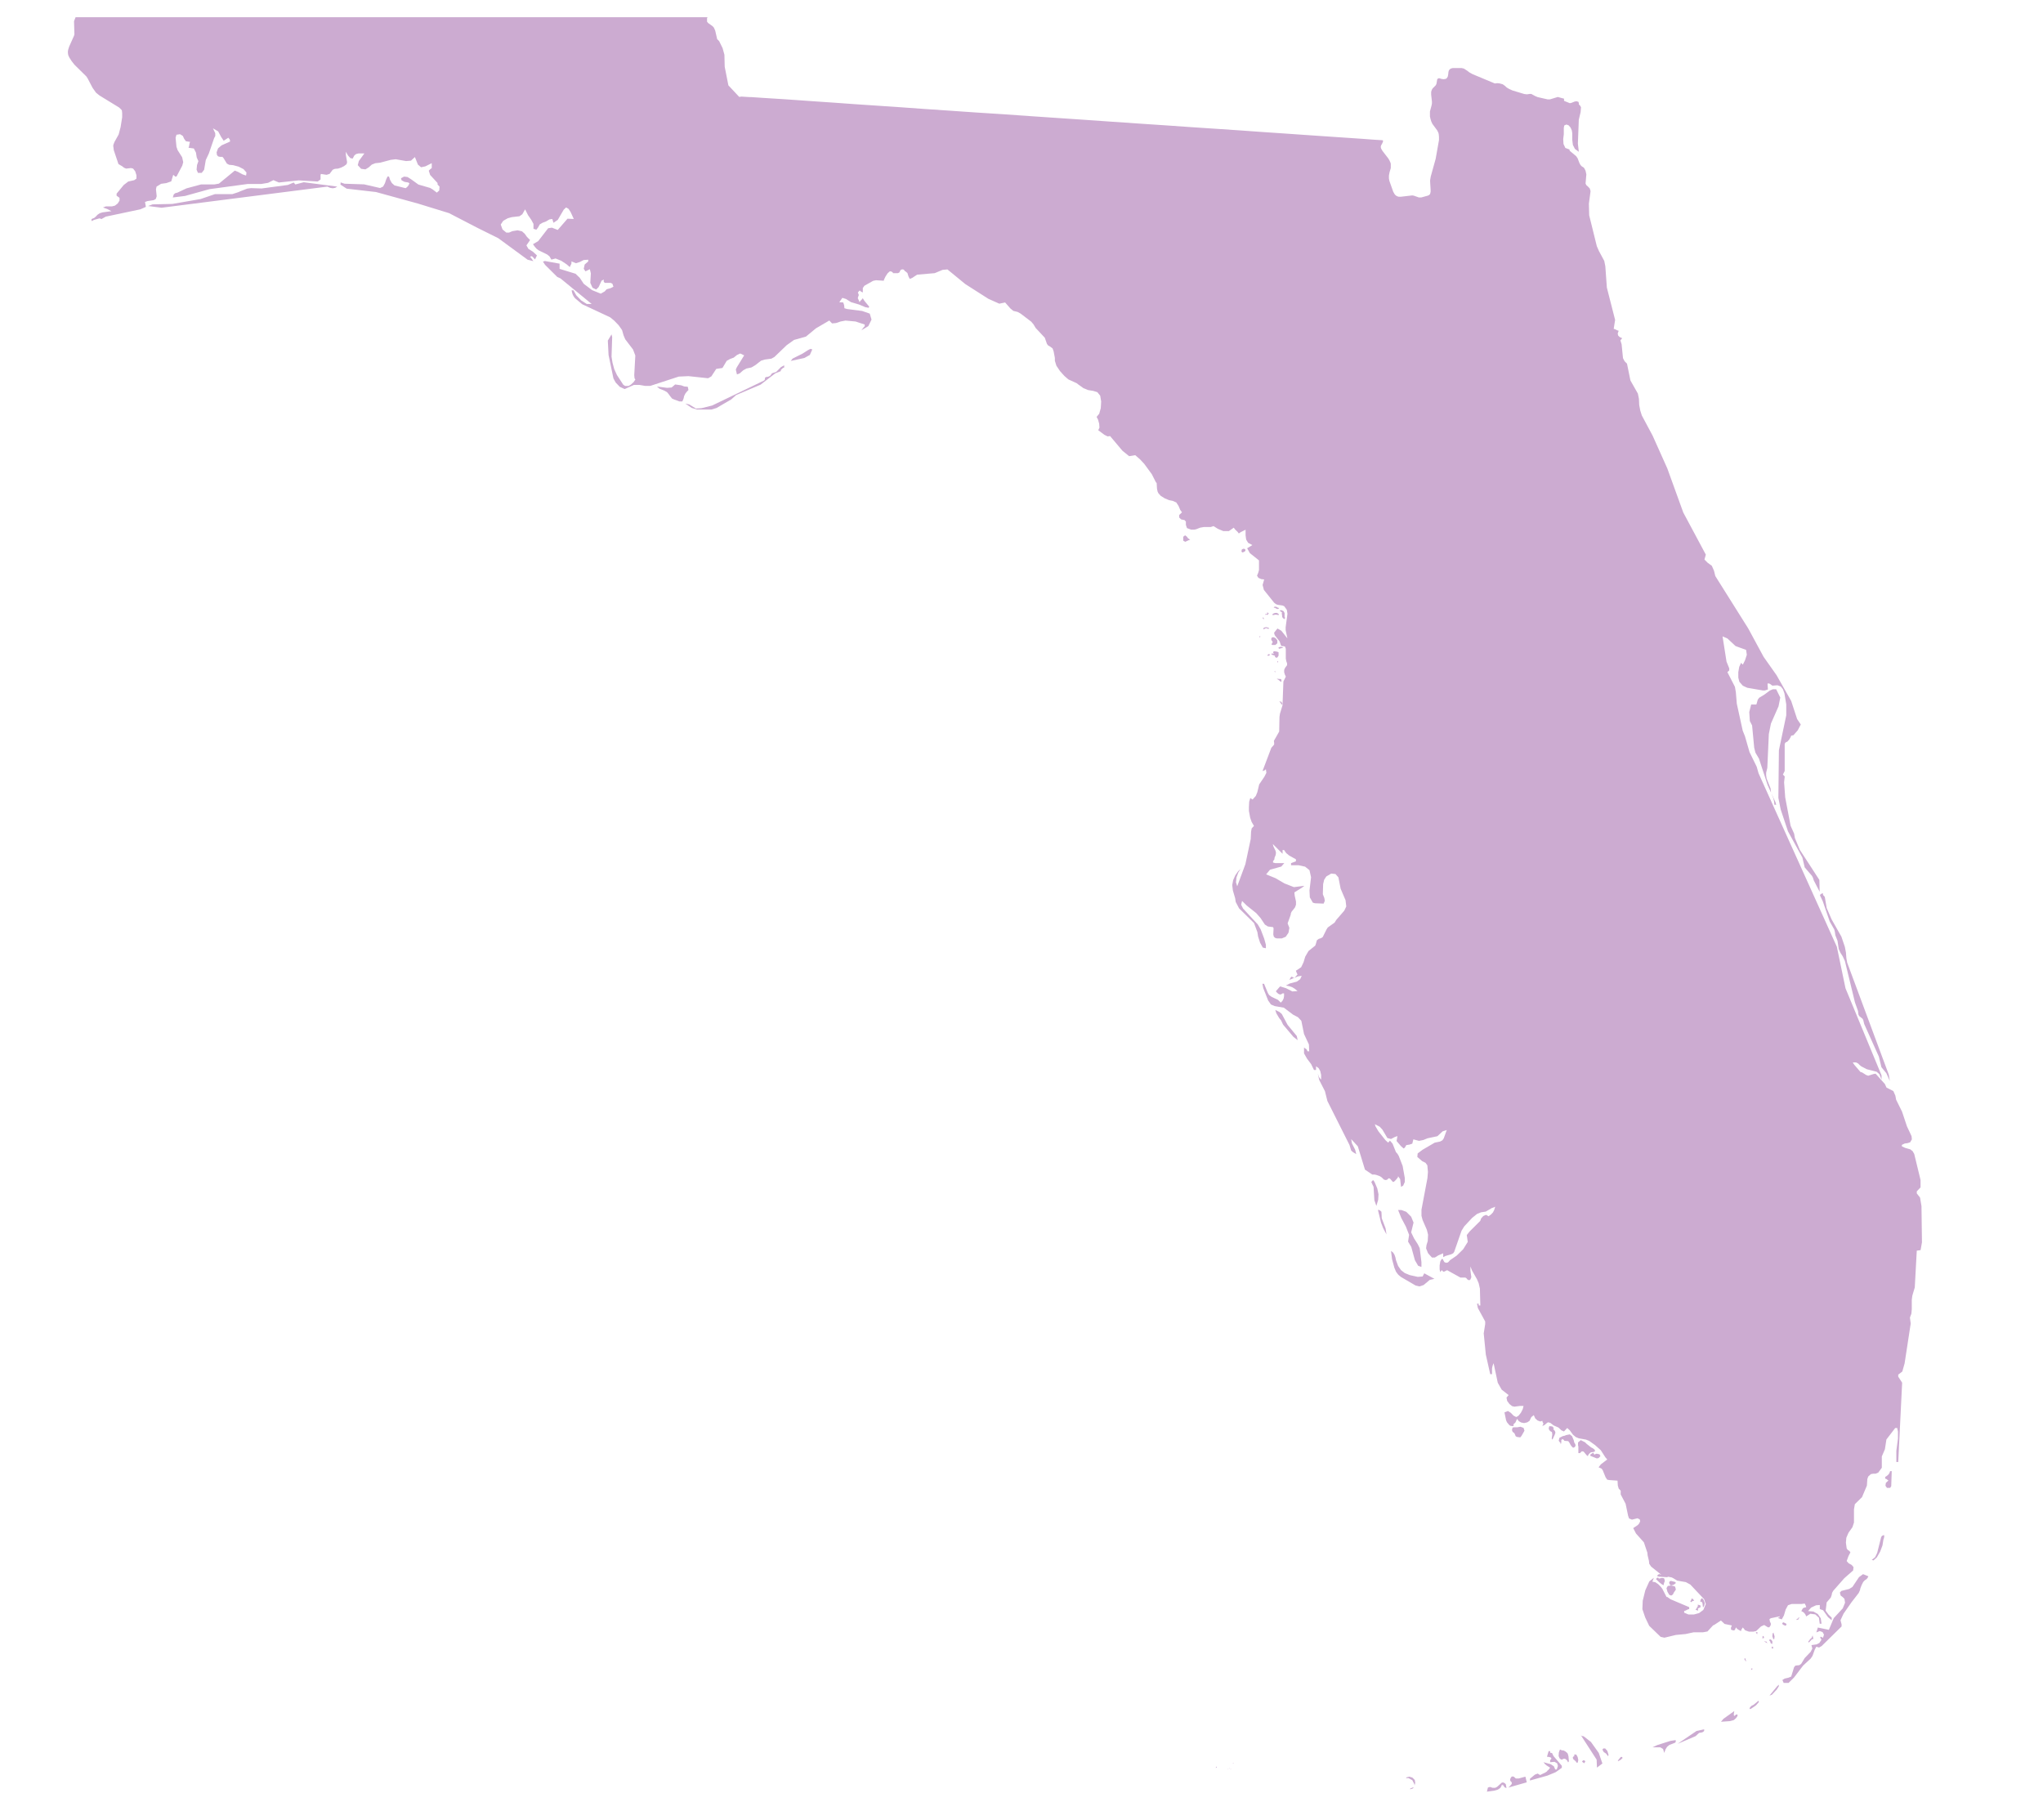 <svg id="Alabama" xmlns="http://www.w3.org/2000/svg" viewBox="0 0 417.59 371.93"><defs><style>.cls-1{fill:#ccabd1;}</style></defs><title>state</title><path class="cls-1" d="M328.11,357.37h-.38l-.19.18.14.37.16.2.46.31.38.52.11-.27-.25-.81ZM323.36,360l.13.17.35.22.21-.43-.35-.22Zm2.29-63.09-.58.38,0,.27,1.32.53.37-.08.37-.39-.19-.38-.58-.12-.28.08-.2.12-.13-.25Zm-.46,59.13-1.49-1.16-.35-.06-.15-.09-.15-.19,3.3,5.11.07,1.63,1.11-.84-.74-2.16Zm-1.5-59.35.55.66.16.18.19.08v-.16l.13-.16.19-.25.29-.21.51-.06.34-.16-.13-.34-.36-.27-.34-.17-.9-.71-.35-.34-.86-.43-.56.47,0,.55.07.32V297l.32,0,.4-.38Zm-1.78-.93.15-.37-.15-.37-.13-.17-.1-.46-.35-.84-.46-.38-.78.15-.22.11-.44.1-.68.34-.15.6.24.32.15.15v.22l.05,0,.09-.37,0-.22v-.25l.26-.2.23.18.15.19.78.06.28.39.15.3.21.32.35.35Zm.27,62.84-.37,0-.1.17h.17l-.07.09-.33.28.06.37.57.51.12.24h.26l.11-.54-.13-.61Zm9.12.5-.62.75.08.11.49-.26.4-.38-.09-.22Zm29.25-23.64.7.41-.18-.34Zm-1.67-1.85.27.43.09-.44Zm1.63.87-.22-.13-.06.54.15-.06.19-.05Zm-21.75,22.19-1,.47h1.61l.56.33.25.81.25-.73.32-.51.44-.37,1.18-.47.15-.16,0-.38-1.08.16ZM357.94,341l0,.35.34-.28Zm-37.49,17.43-.16-.19-.37-.3-.38-.18-.31,0-.23-.15-.16,0-.21.58-.05.72.2.47.12.11.14.1.23.06.21-.13.25-.07.31.1.28.28.21.39.15-.23-.08-1Zm38-10-.43.22-.31.3-.12.35.23,0,.76-.5.37-.27.57-.66-.08-.26Zm-3.61,2-.31.29-.13-.09,0-.39.09-.52-2.22,1.59-.5.6,1.82-.13.81-.22.43-.38.25-.34.07-.16,0-.25Zm-11.95,6,3.69-1.58.72-.66.62-.11.21-.11.2-.18v-.34l-1.57.35Zm13.64-17.35.34.55,0-.28-.18-.47Zm-47-46.16.13.26.14.37.29.15.65.09.26-.31.6-1.06-.18-.57-.64-.24-.63.11-.51,0-.47.05-.12.5.1.33.12.13ZM282.43,249l-.06-1.33-.32-.28-.16-.09h-.24l.64,2.61.43,1.12.68,1.27-.19-1.25ZM165.19,71.54l-1.18.75-2,1-.38.48,2.78-.6,1.12-.62.5-1.13-.36-.12Zm98,137.94L262,207.25l-.49-.42-.84-.4.22.69.6,1,.36.43.41.87,2.12,2.51.87.67-.19-.85Zm18.58,34.64-.25-1.21-.54-1.28-.24-.38-.15,0-.3.34.47,1,.16,2.71.41,1.18.37-1.24ZM242.82,110l-.25-.34-.35-.25-.37.31,0,.79.42.23.65-.31.36-.13-.16-.09ZM158.67,76l-.67.22-.23.1-.18.27-.21.25L157,77l-.52.09-.13.2,0,.25-.16.23-10.62,5.11-2.2.55-1.12.07-1.36-.83-.81-.19,1.3.89,1.1.34,2.92,0,1.06-.32,3-1.75,1-.89,5-2.13,3-2.31,1.14-.46v-.23l.41-.39.28-.13v-.43l-.64.34Zm213.9,108.19,1.43,4.16.93,1.64.12.49.1.68.44,1.13.25,1.68.36.79.46.72.44.94,2.05,8.44.63,1.78.08.71.15.31.69.55.15.27.19.81,3,6.67.53,2.18,1,1.21.71,1.59-.21-1.29-8.51-22.91-.16-.89-.09-1.16-.22-1.16-.71-2.09-2-3.53-1-2.3-.39-2.28-.15-.2-.13-.11-.09-.17v-.28l-.37.12-.13.1L372,183ZM62.09,37.25l-1.72.45-.34-.4-1.18.5-5.37.72-2.18-.07-.77.1-1.37.53-.46.2-1.22.4-3.55,0-2.92,1-5.77,1-4.05.09-.92.34,2.76.35,33.89-4.32.54.25.56.09.5-.09.42-.25-4.76-.62ZM140.44,80l.28-.28-.12-.62-.08-.06-.64-.05-.66-.24L138,78.58l-.72.62-.93.07L134.28,79l.51.44,1,.4.53.3.34.39L137,81l.38.47.44.19,1.06.39h.59l.25-.58.12-.53.26-.52ZM290.79,260.9l-1,.08-1.65-.37-1-.41-.77-.6-.59-.85-.43-1.15-.13-.62-.19-.53-.27-.44-.44-.34.22,1.71.47,1.74.35.83.46.6.54.45,3,1.75.77.18.85-.28,1.27-1.06.95-.21-2.08-1.13Zm21,102.23-1.36.37-.59,0-.47-.4H309l-.23.32-.11.31.06.28.28.28v.34l-.5.56-.22.18,3.79-1.08-.22-.93Zm-4,1.55-.2-.2-.27-.15H307l-1,.89-.38.19-.53,0-.53-.18-.43.12-.21.85,1.51-.21.75-.22.47-.32.21-.34.16-.4.2.31,0,0v-.18l0-.12.12.28.13.22.18.15.28.08-.08-.42ZM362.25,337l.22-.15-.13-.33-.24.15Zm-45,21.32-.16-.05h-.15l-.09-.08,0-.28h-.31l-.34,1.15.5.06.34.13.07.21-.26.31v.41l.9-.08.53.3.16.53-.24.74h-.31l-.27-.65-.65-.43-1.47-.41.3.38.31.27.74.47-.37.47-.16.1-.11.18-.31.21-1.1.54-.5-.3-.57.22-1,.83v.37l3.56-1,1.71-.71,1.24-.89v-.41l-1.71-2Zm.39-66.38-.34-.39-.62-.06-.13.47.12.33.24.25.31.16.07.49-.12.84.15.22.46-1,.15-.43-.12-.36-.25-.28-.1-.16,0,0Zm-29.2-43.26-1-1-1-.37h-.67l.65,1.62.94,1.77.66,1.69-.21,1.38.65,1.08.75,2.73.66,1.13.67.24,0-1-.35-2.84-.4-.81-.76-1.19-.59-1.23.49-2Zm.25,114.64-.62-.19-.57.14-.13.16.28,0h.27l.34.2.42.22.4.78.06.3.13-.53-.09-.59Zm-.45,2.24,0,.15.5-.15.25-.21-.24,0Zm50.9-42.17.41.33.47.3.13-.54.12-.25,0-.24-.13-.41-.41-.07-.57.13-.19,0,.1-.11-.3-.09-.29.3Zm-78.27-199,.35.09.18-.12,0-.12-.17,0-.18-.13-.25-.1h-.28l-.18.12.09.09.16,0Zm-6.31-11.79v-.28l-.23-.15h-.23l-.27.13-.08.41.17.21.33-.1Zm5.26,18,.1.32.19.19,0,.22-.19.29,0,.15.23.06h.53l.41-.36,0-.59-.33-.42-.4-.21-.35,0Zm-1.63-4.47-.09.3.23.13v-.15ZM257.6,130l-.18.09,0,.17.16-.07Zm4.35,14,.15-.08,0-.13-.21-.38-.44,0,.26.17.16.25v.1Zm-2.8-9.95.21-.05.2-.12,0-.12-.25-.06-.25.19Zm-.34-8.59-.15,0,0,.26.21-.2.13.12,0,.12.34-.37-.21-.18-.21,0,.14.14,0,.07Zm-.62,3,.11.16.41-.22.21,0,.13.07.22.07.16-.12-.16-.11-.44-.13-.43.09Zm1.94-2.72.6-.12.47.07.21,0,0-.12-.19-.18-.25-.12h-.24l-.33.07-.32.2Zm103.76,16.83-.84-1.69-.69,0-.62.27-1.1.82-1.06.64-.29.39L359,144l-1.06,0-.39,1.53.12,1.85.46.89.43,4.56.25,1,.72,1.22,1.77,5.39L362,162l-.09-.84-.37-.92-.44-1.11-.1-.66,0-.53.24-1,.31-6.91.43-2.14,1.55-3.52ZM262.35,124.9l-.49-.21-.31.13.5.36-.06.26.07.28V126l.12.28.35.27.12-.17,0-.17-.08-.13v-.78ZM362.48,163.2l.14.6.07.69h.37l-.15-.52-.83-1.82Zm-100.86-24,.17.12.13.06,0-.15,0-.21-.06-.22-.79-.07-.08.07.24.08Zm-.91-1.73-.11-.38-.1.12Zm.56-2.19-.19-.21,0,.26.13.06Zm.82-3-.38-.09-.41.16.12.25.9-.22Zm-1.28.89-.28-.08-.3.13v.2l.18.1-.14.06h-.38l0,.19.72.27v.22l.19.15H261l.07,0,.27-.41,0-.68-.34-.14ZM340.63,324.6l.19.72.38.65.4.15.35-.23.16-.35.44-.65-.15-.59-.24-.11-.61-.13-.65.09Zm27.16,6-.18,0-.07.21-.24.07-.15.21h.06l.37-.08Zm2.86,4.4-.15-.75-.21.53-.36.29-.08.22-.12.06-.12.2.12.17.64-.68Zm14-21.06-.15.27-.8,3.18-.43.89-.68.54.15.06h.12l.07.07.71-.66.67-1.17.47-1.25.19-1.19.09-.23.09-.44-.08-.28Zm1.55-12.85-.21.29-.28.25-.38.25v.34l.22.06.13.08.13.12.19.11-.53.5-.08.58.31.44.64,0,.23-.35.1-3.07h-.33ZM365,332.31l.18-.38-.34-.21-.37-.15-.2.26.16.23Zm-3.11,2.76-.26.08v.15l.21.22.07.31.15.07.09.17.12-.23v-.39l-.15-.21Zm-14.08-7.72.18.34.09.8.09,0,.19-.34.1-.47-.26-.71-.31-.34-.29.33-.06.42.1.07Zm32.17-5-1.34,2-.66.42-1.59.39-.32.34.17.62.4.3.37.37.12.79-.47,1.15-1.84,2-1,2.39-2.25-.47-.31,1,.7-.28.57.21.29.51-.19.65-.39-.19h-.17v.2l.24.4-.44.66-.55.28-1.06.15.18.7-.32.65-1.24,1.3-.71,1.17-.38.28-.81.09-.27.32-.59,1.92-.58.24-.75.17-.47.29.26.6h1l1.13-1.12,1.84-2.42L370.1,339l.38-.56.46-1.28.32-.59.56.17.53-.31,4.07-4V332l-.22-.84.62-1.34,1.64-2.35,1.46-1.88.25-.55.1-.43.25-.64.32-.63.34-.36.21-.12.19-.16.16-.21.16-.31-1.09-.44Zm-16.73,22.3-1.57,1.92.5-.19,1-1.07.41-.65,0-.12,0-.2Zm-24.09-22.93-.29.15-.16.26.36.12,1.77.12.06-.16-.8-.13Zm2.93,2.19.46-.35-.12-.21-.87-.23-.28.09-.11.3.13.32.24.22Zm50.66-77.39-.29-1.74-.67-.86v-.42l.77-.81v-1.5l-1.29-5.33-.33-.57-.47-.37-1.1-.32-.63-.3V234l.59-.28.59-.08.52-.17.35-.6-.07-.66-.94-2-1-3-1.21-2.44-.15-.81L387,223l-1.4-.71-.33-.73-1.89-2.11-.4.06-1.12.36-.43-.16-.8-.51-.35-.1-1.27-1.48-.3-.47.67,0,.43.22.31.32.34.27,1.12.58,2,.51.57.5.44,1.12,0-.87-7.37-17.81-1.77-8.49-16-35.45-.38-1.34-1.47-3-.93-3.23-.46-1.15L355,143.81l-.19-2.32-.19-1.11-1.54-3,.38-.35v-.43l-.56-1.37-.81-5.16,1,.43,1.66,1.55,2.15.78.15,1-.38,1.15-.43.86-.37-.36-.37.81-.19,1.09v1.12l.21.84.71.81.9.42,3.18.55h.44l.6-.19,0-.2-.06-.82,0-.21h.33l.28.16.25.2.16.08,1-.08.68.25.44.56.31.86.37,2.24,0,2.24-1.5,7.14-.11,9.71.47,2.37,1.49,4.48,2.95,5.37.47,2,1.49,1.74.2.39.16.52,1.21,2.34-.06-2.42-4-6.16-1-2.4-.16-.9-.72-1.61L364.9,163l-.23-3.09.13-1.21-.37-.39.36-.72,0-5.53.16-.3.4-.19.38-.43.27-.47.12-.31.46-.09.88-1,.62-1.19-.75-1.12-1.21-3.69-3-5.28-2.64-3.74-3.14-5.8-6.73-10.71-.27-1.09-.44-1-.87-.64-.64-.65.28-1-4.61-8.61-3.26-9-3-6.7-2.21-4.13-.32-1-.22-1.17L335,81.51l-.22-1.07-1.52-2.68-.7-3.43-.5-.51-.32-.62-.28-2.82-.25-.82.37-.43-.5-.23-.33-.32-.09-.43.2-.54-.28-.09-.46-.23-.28-.08.29-1.82-1.69-6.62-.31-4.35-.22-1.1-1.08-2-.44-1L324.83,44l-.06-2.37.34-2.56-.16-.55-.36-.38-.35-.31-.15-.33.16-1.86-.16-.73-.27-.54-.22-.21-.25-.13-.3-.31-.24-.46-.33-.88-.31-.46-1.35-1.13,0-.23-.86-.32-.38-.81-.06-1,.12-1,0-1.3.1-.49.44-.19.47.18.38.45.25.57.09.58,0,1.34.13,1.05.41.81.8.59-.19-1.67.19-4.89.37-1.55.08-1-.26-.42-.18-.13,0-.27-.08-.27-.39-.13-.38.06-.69.28-.31.06-1.18-.48,0-.45-.37-.09-.9-.25-1.62.49h-.47l-2.06-.47-.5-.22L313,19.2l-.36,0-.52.08-.54-.06-2.4-.72-.73-.33-.5-.3-.32-.31-.48-.34-.71-.19L306,17l-.45.06L301,15.16l-.68-.38-.38-.3-.74-.47-.44-.1H298l-.69,0-.38,0-.43.12-.25.22-.13.23-.08.37V15l-.06.39-.06.27-.16.27-.21.18-.45.08-.42-.05-.52-.16-.25.07-.15.2-.1.61-.07.33-.15.27-.59.59-.15.23-.1.25-.07.26,0,.56.16,1.43,0,.33-.06.37-.35,1.31,0,.33,0,.68.1.45.16.54.23.51,1,1.36.22.44.08.28.06.58,0,.67-.68,3.83-1,3.6-.13.75,0,.35.1,1.67,0,.35-.1.45-.19.22-.26.13-1.37.38h-.22l-.25,0L289,40l-.33-.06-2.32.27-.47,0-.35-.12-.27-.18-.19-.21-.29-.5L284,37l-.1-.51v-.28l0-.34.13-.68.25-.84,0-.31,0-.29,0-.26-.07-.26-.24-.51-.22-.36-1.18-1.53-.27-.47-.06-.24v-.24l.09-.22.21-.37.15-.37v-.18l-.11-.08-2.06-.13-1.83-.14-2.34-.16-2.81-.19-3.26-.22-3.65-.25-4-.28L258.33,27l-4.64-.33-4.89-.33L243.69,26l-5.29-.37L233,25.27l-5.53-.38-5.59-.39-5.62-.38-5.61-.38-5.55-.39L199.62,23l-5.35-.37-5.19-.35-5-.36-4.74-.32-4.48-.3L170.7,21l-3.81-.26-3.42-.24-3-.21-2.55-.16L155.87,20l-1.5-.1-.93-.06-.32,0-1.58-.1-.44.07-2.22-2.37-.75-3.8-.06-2.45-.37-1.35L147,8.41,146.59,8l-.4-1.74-.28-.63-.3-.31-.87-.62-.22-.27,0-.72.1-.19H15.45l-.32.81L15.21,7l-.07.28-1,2.24-.19.59-.07.36,0,.35.07.45.21.47.5.78.57.72,2.41,2.37.28.43,1,1.91.71,1,.71.57,4,2.45.39.37.18.21.06.58,0,.85-.32,2-.4,1.51-.86,1.54-.19.5-.06.25.12.93.93,2.76,0,.05L25,34l.35.28.43.18,1-.11.43.11.43.56.25.8,0,.69-.46.32-1.21.27-.93.71-1.46,1.77V40l.6.43,0,.57-.37.59-.57.44-.6.15-1.24,0-.6.23.88.31.85.44-1.84.25-.57.18-.44.3-.31.34-.34.3-.57.24v.42l.53-.25,1.1-.31.41.14.86-.49,7.09-1.5,1.12-.5-.18-1,.5-.18,1.27-.19.43-.24.19-.56-.15-1.42.12-.55.93-.57L34,37.42l1-.35.41-1.34.2.16.06.06.1.13h.31l1.18-2.23.19-.71-.22-1-.93-1.46L36.07,30l-.18-1.84.18-.62.73-.11.57.35.27.59.36.5.85.13-.1.26-.12.68-.1.26,1.09.15.43.83.16,1,.34.76-.28.8-.09.94.28.66.76,0,.5-.63.34-2,.63-1.34,1.08-3.14L44,27.8l0-.57-.47-1,1.06.62L45.21,28l.51.77.95-.62.28.35.06.18,0,.26-1.71.76-.73.62-.3.82.08.56.25.27.37.09h.5l.22.25.68,1.12.45.25.84.08,1.12.3,1,.51.6.69-.08.62-.72-.24-.93-.51-.66-.26-3.24,2.66-.9.16-2.73,0-3,.81-1.87.88-.42.1-.31.25-.2.63,2.5-.31,5-1.39,7.75-1.05,2.8,0,1.42-.24,1.1-.55L57,37.3l4.05-.43,3.89.23.58-.42,0-.88.07-.25,1.16.18.62-.19L68,34.7l.44-.19.65-.05.65-.21.59-.3.51-.39.11-.42-.25-1.44,0-.68.42.75.5.55.47.09.34-.64.37-.29.49-.12,1.19,0-1.13,1.55-.22.85.68.74.88.12.69-.42.62-.56.71-.28,1-.11,2.17-.58,1-.12,2.12.37,1-.08.81-.74.61,1.54.65.55.88-.19,1.3-.65,0,1-.36.28-.25.26.28.87,1.52,1.65,0,.31.4.42-.06.8-.49.43-.88-.67-.5-.29-2.39-.69L84,36.62l-.71-.44-.69-.09-.64.34.12.42.6.32.77.13.23.17-.15.37-.32.4-.31.22-2.26-.56-.55-.49-.36-.65-.21-.66,0,.06-.06-.09-.24,0-.28.59-.26.79-.37.68-.62.3-3.27-.75-4-.13-.8-.27,0,.18v.16l-.06.09,1.3.85,6,.69,8.58,2.36,6.34,1.95,5.79,3,4.27,2.12,6,4.4,1.18.3-.38-.55-.31-.37.4-.1.63.66.39-.82-.84-.77-.91-.57-.4-.71.75-1.09-.62-.62-.47-.65-.56-.51-.91-.21-1.08.18-.66.29h-.56l-.78-.65-.36-1,.51-.76.92-.52.83-.23,1.57-.18.58-.41.57-1,.6,1.19.65.93.46.85v1l.59.19.35-.46.35-.63.56-.33.69-.25.74-.44.57-.08.24.78.88-.6,1.21-2.08.49-.46.5.29.44.68.63,1.39L116,44.7,114,47l-1.19-.47-.77.12L110,49.29l-1.06.62.4.56.35.39.42.31,1.74.85.47.38.38.66.86-.23,1.15.46,1.09.72.68.58.11-.29.13-.23.09-.25v-.39l.93.37.77-.25.78-.4.94-.07v.36l-.72.62-.19.88.35.52.9-.44.2.85-.11,1.94.45,1,.75.36.5-.49.6-1.3.44-.25,0,.13v.3l.21.25.4,0,.81,0,.35.17.22.62-.59.3-.8.22-.4.44-.8.46-1.77-.72L119.31,58l-.8-1.21-.87-.84-3.26-1,0-1.06-3-.54-.4.12.43.66,2.49,2.47.67.31,6.37,5.22-1,0-1.16-.74-1-1.05-.56-1h-.39l.12.52.13.39.19.34.25.35L119,62.18l5.72,2.68.82.67.9.93.71,1,.3,1.06.35.83,1.59,2.08.47,1.24-.22,4,.06.66.17.23-.35.53-.57.53-.47.27-.69,0-.38-.24-1.31-2-.55-1.21-.35-1.29L125,72.9l.13-4-.13-.56-.76,1.27.15,2.94,1,4.81.46.83.83.87,1,.46,1.9-.85,1.11,0,1.16.2,1.07,0,5.82-1.9,2-.09,4,.43.66-.38,1-1.53,1.27-.19.87-1.46.67-.37.77-.29.65-.53.67-.31.81.38-1.49,2.42-.22.47.23,1,.56-.2.72-.63.67-.37,1-.21.8-.47,1.18-.92.76-.23,1.34-.18.62-.34,2.52-2.42,1.5-1.07,2.43-.68,2.06-1.7,2.72-1.59.56.59.81-.07.94-.32,1-.19,2.06.19,1.87.62v.35l-.21.21-.47.62,1.42-.86.65-1.33-.36-1.22-1.55-.54-3.08-.4L172.6,63l-.06-.63-.18-.55-.81-.05.63-.89.75.23,1,.64,1.68.5,1.25.53.69.13.12-.23-1-1.21-.32-.52-.15.21-.37.38-.13.23-.22-.52-.15-.29.13-.46.07-.13,0-.12-.18-.47.37-.42.19.17.13.09.32.16,0-.91.33-.47,1.78-1,.59-.12,1.58.1.07-.26.29-.6.42-.65.44-.4.26,0,.25.13.16.15,0,.08h1l.29-.13.28-.53.32-.12.3.05.13.15.09.15.15.07.39.34.22.7.26.5.5-.21,1-.66,3.6-.31,1.6-.67,1-.09,3.66,3,4.7,3,2.24,1,1.19-.25,1.06,1.21.61.51.87.21.62.34,2.18,1.66.47.56.43.72,1.87,2,.43,1.24.22.31.47.28.47.35.21.59.26,1.36,0,.59.31,1,.74,1.1.9,1,.81.7,1.71.78.34.27L221,79l.43.32,1,.41,1,.16.86.26.59.72.2,1.19L225,83.42l-.32,1.14-.53.65.29.56.23.82.06.81-.25.53,1.27.95.65.32.5-.07,2.53,3,1.37,1.11,1.24-.21,1,.87.86.93,1.53,2.09.86,1.69.13.09.07,1.19.12.57.18.37.47.52.8.5.9.38.77.16.71.31.46.72.34.8.36.5-.57.54,0,.52.39.38.72.15.26.31,0,.66.22.66.84.31.65,0,.34-.06.88-.34.74-.13,1.41,0,.57-.19.89.56,1.1.46,1.15,0,1-.7.22.32.58.56.22.31.39-.27,1-.5v1.14l.12.88.4.66.86.46-1.06.65.56,1,1.86,1.48,0,.25v1.71l-.15.56-.25.59.28.46.59.26.59.06-.32,1.14.26,1,2.09,2.61.35.29.38.15,1,.14.34.15.53.73.13.82-.37,2.74,0,.6.36,1.68-1.24-1.56-.79-.46-.7.87.14.5,1,1.28.25.75.16.2h.34l.35.09.16.46v2l.11.56.15.4,0,.39-.41.55-.18.41,0,.5.15.49.19.38-.5,1-.18,4.87-.52,1.7-.1.66-.06,3-1.08,1.9.05.41v.35l-.58.67-1.8,4.75.36-.12.14-.08.19-.18.1.74-.41.8-1.06,1.57-.38,1.59-.31.76-.66.74-.47-.31-.22.75-.06,1.11,0,.76.26,1.42.3.85.47.81-.46.5-.13.69-.07,1.49-1.09,5.14-1.67,4.52-.25-.81.1-1,.37-1,.47-.74-.52.5-.56.8-.44,1-.19,1L252,182l.47,1.6.11.75.69,1.31,3.05,3,.69,1.85.15.92.4,1.25.56,1,.63.13,0-.71-.34-1.23-.73-1.93-.59-1-3-3.24-.4-.78.19-.78.95.94,1.94,1.55.88,1,.9,1.35.6.38,1.08.14.09.25-.06,1.23.11.47.28.25.34.1H262l.81-.34.56-.82.18-1-.36-.91.62-1.73.06-.37.14-.29.68-.86.21-.56v-.67l-.26-1.19-.07-.66,1.59-1,.45-.35-2.13.27-1.92-.75-1.85-1.08-1.91-.78.79-.95,2.3-.64.62-.71h-1.84l-.46-.12,0-.27.29-.41,0-.25.25-.62.06-.45-.09-.4-.43-.89-.13-.49,2,2,0-.59,0-.18h.31l.41.6.62.52,1.39.77v.41l-1,.38v.43l1.57,0,1.31.29.89.72.32,1.44-.32,2.71.07,1.41.62,1.08.44.12,1.76.07.24-.56-.09-.57-.31-.79.06-2.06.21-.9.44-.67,1-.59.87.09.6.68.46,2.33,1,2.34.15,1.28-.41.86L273.15,188l-.36.57-1.4,1-.24.38-.78,1.57-.35.23-.46.14-.39.29-.18.65-.15.44-1.38,1.11-.67,1.15-.35,1.16-.48,1-1.08.72.21.54.13.21-.59.69.64-.28.8-.12-.31.68-.68.5-1.46.39-.78.41.73.15.6.22.54.33.51.44-1.06.07-1.3-.66-1.21-.37-.87,1,.31.35.34.25.36.06.36-.23h.31l0,.55-.09.5-.23.46-.35.38-.56-.56-1.31-.62-.52-.38-.26-.44-.77-1.85h-.34l.18.89,1,2.53.57.81.78.33,1.85.32,1.93,1.45.95.49.7.74.55,2.7,1,2.14.06,1.4h-.34l-.16-.34-.16-.16-.18-.1-.22-.19v1.21l.62,1.09.83,1.1.59,1.21H269v-.76l.52.37.34.6.18.79v.95l-.27-.28-.18-.28-.23-.63.28,1.26,1.18,2.31.5,2,4.52,9,.33,1.1.2.21.25.19.6.36L277,235l-.66-1.31-.16-.87,1.36,1.48,1.46,4.76,1.49,1h.46l.36.08.71.25.39.25.47.46.34.09.3-.06.15-.13.09-.12.16-.06.24.12.47.55.16.11.31-.21.37-.41.29-.38,0-.21.43.61.18,1.57.44-.24.33-.74,0-.83-.44-2.46-.8-2.05-.26-.43-.31-.35-.69-1.72-.53-.62-.37.41-.55-.5-1.44-1.81-.59-1-.14-.45,1,.51.56.62,1,1.69.74.2.82-.43.5-.16-.18,1,.91,1.06.54.47.24-.18.3-.52.62-.09.6-.2.22-.88,1.15.31.9-.18.86-.35,2-.42,1.08-1,.84-.27-.62,1.71-.28.4-.47.25-1.1.23L290.77,235l-1,.75-.07.72,1,.86.68.34.37.51.12,1.36-.1,1.25-1.22,6.46,0,1.25.23.86.87,2,.25,1-.07,1.3-.25.82-.09.67.41,1,.78.87h.62l.69-.43,1-.43v.78l.49-.24,1.16-.34.4-.21.2-.29,1.5-4.31.55-.89,1.63-1.75,1-.8.82-.33.95-.14,1.19-.7.74-.29-.21.67-.26.5-.38.4-.5.37-.52-.29-.56.24-.44.48-.19.52-2.18,2.17-.57.72.2,1.4-.94,1.51-1.33,1.3-1.35.92-.22.26-.22.21-.38.08-.35-.16-.34-.62h-.2l-.29.5-.13.81v.82l.12.55.31-.41.28.28.15.06.67-.33,2.72,1.51h1l.23.14.22.27.34.15.24-.15.2-.48-.19-1.39,0-.81.34.85,1,1.76.35.82.25,1.09.09,3.45h-.34v-.37h-.34l.18.91,1.49,2.73,0,.17v.37l-.3,1.9.43,4.33.9,4h.37l0-.6,0-.59.12-.54.2-.51.85,4,.8,1.41,1.42,1.11-.43.51.13.68.47.64.54.43.47.11,1.13-.15.74,0-.16.65-.38.74-.49.61-.46.27-.56-.29-.56-.58-.59-.37-.7.29.33,1.61.19.42.49.58.19.12.35.06h.31l0-.38.28-.25.11-.12.18-.41.16-.31.34.47.5.28.59.11.62-.14.48-.31.37-.77.51-.4.28.65.48.44.57.21.41-.14.08.35.12.13v.16l-.2.41.41-.16.57-.48.21-.11.44.12.68.52,1,.44.58.56.53.24.67-.71.52.47.65.9.58.48.62.26,1.46.26.65.26,1.19.85,1.19,1.06.94,1.46.38.43-1.31,1-.46.6.62.28.22.31.6,1.47.32.47.43.08,1.68.12.06,1,.18.62.41.44v.76l1,1.9.52,2.48.19.53.59.24,1.13-.28.47.23.08.38-.19.43-.3.35-.93.62.56,1.1,1.62,1.81.71,2.12.05.53.27,1.14.06.59.39.58,2.29,1.84,1.9.37.28.13.87.53,1.75.3.91.49,2.83,3,.34,1-.5,1.19-.87.65-1.07.29-1.09,0-.89-.37v-.34l.28-.09.47-.24.28-.08v-.38l-3.82-1.62-.65-.46-.16,0-.87-1.68-.34-.44-.5-.5-.59-.4-.6-.11.31-.8-.93.74-.82,1.81-.53,2.15-.07,1.72.57,1.68.82,1.72,2.34,2.26.78.17,2.33-.56,2-.19,1.62-.35,1.91,0,.93-.17,1.15-1.25.21-.08,1.4-.91.74.7,1.49.31-.18.44v.41l.44.16.23,0,.16-.16.18-.46.26.31.27.18.25.13.25.16.06-.25.08-.16.11-.14.12-.22.49.59.79.28.84,0,.61-.12,1-.95.65-.29.75.46h.31l.29-.46,0-.34-.18-.36-.09-.51.28-.18,1.83-.39-.09.23-.06,0h-.08l-.15.12.78.28.44-.8.36-1.21.48-.89.76-.25,2,0,.65-.09.19.36.06.16.06.23-.44.1-.24.12-.13.22-.19.36.34.17.28.23.22.31.16.37.85-.54,1,.13.75.69.16,1.21h.37l-.16-1.11-.6-.87-.9-.5-1.09-.1.62-.71,1-.47.78-.06v.83l.68.25,1,1.41.75.62,0-.52-.64-.62-.6-.81.14-1.08.06-.6.85-1,.18-.5.09-.47.23-.41,2.26-2.57,1.81-1.59.08-.68-.37-.44-.64-.36-.39-.44.36-1,.4-.77-.19-.29-.35-.22-.22-.31-.16-1.18.09-1,.43-1,.82-1.16.31-.94,0-2.7.18-1.06,1.46-1.43,1-2.36.09-1.33.18-.53.55-.49.48-.09h.49l.52-.21.74-1,0-2.31.63-1.47.31-2,1.8-2.35.4,0,.16.73,0,1.43-.33,2.49v2.3H388l.8-16.21-.8-1.24v-.41l.83-.63.47-1.65,1.25-8.16-.16-1.22.3-.81.08-.93,0-1.9.11-.84.5-1.68.41-7.52.78-.11.28-1.6ZM362.66,335l.07-.53-.21-.68,0-.11-.19.17-.06.57.19.6Zm-17-7.53.31-.24.33-.06-.31-.4-.28,0,0,.09,0,.1,0,.06-.22.27Zm.91,1.56.46.14h.08l-.06-.42.39-.18.23-.15-.1-.09,0-.21-.34-.1-.28,0,.13.17-.13.25ZM263.94,199.63l-.13.18-.25.47.92-.4-.35-.21Zm.62.3.08-.11-.16.06ZM251,361.7l.06-.09,0-.21Zm-2.49-.34.22-.15-.16-.16Zm2.86.13v-.19l-.06.16Zm.72-1.13v-.05l-.1.06.05.07,0,0,.08,0,0-.11Zm-.56,1.34.09-.13-.1,0Z"/></svg>